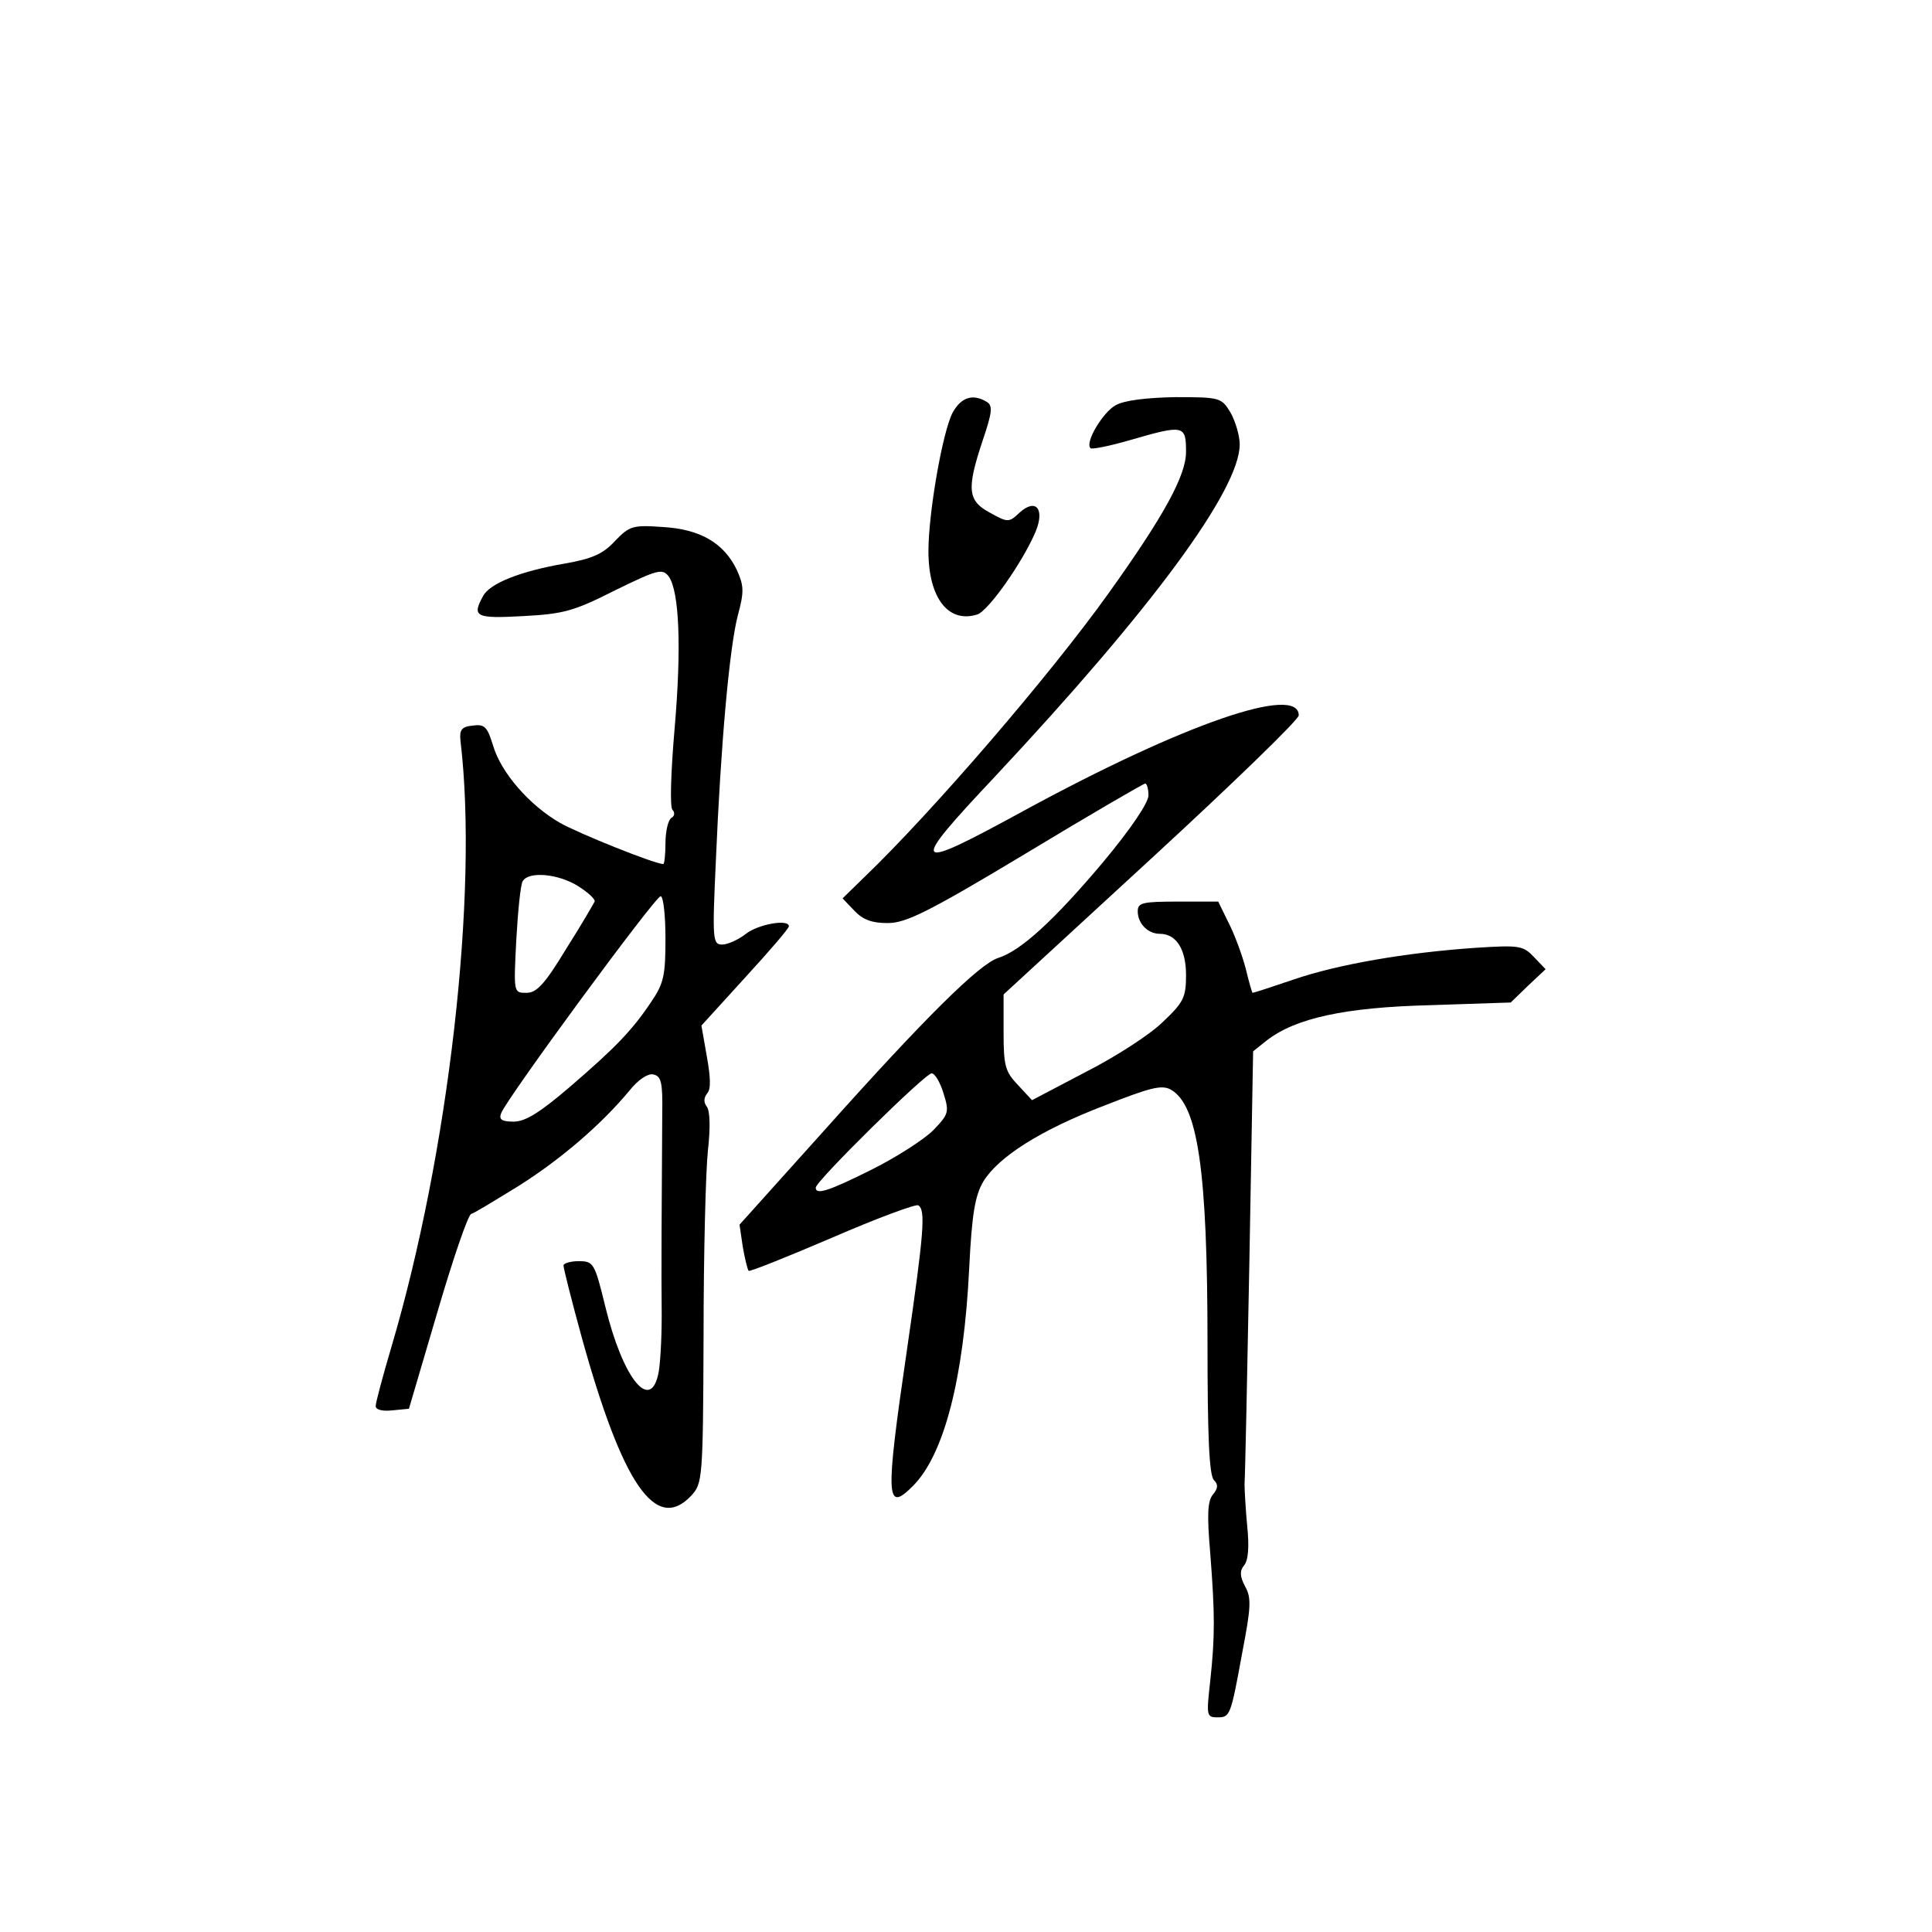 <?xml version="1.0" standalone="no"?>
<!DOCTYPE svg PUBLIC "-//W3C//DTD SVG 20010904//EN"
 "http://www.w3.org/TR/2001/REC-SVG-20010904/DTD/svg10.dtd">
<svg version="1.0" xmlns="http://www.w3.org/2000/svg"
 width="360pt" height="360pt" viewBox="0 0 360 360"
 preserveAspectRatio="xMidYMid meet">
<g transform="translate(0,360) scale(0.1,-0.1)"
fill="#000000" stroke="none">
<path d="M1775 2831 c-19 -37 -45 -187 -45 -258 0 -87 37 -135 91 -118 21 7
85 98 109 155 17 42 0 62 -30 35 -20 -19 -22 -19 -56 0 -41 22 -43 44 -13 134
18 53 19 65 8 72 -26 16 -48 9 -64 -20z"/>
<path d="M2079 2845 c-24 -13 -58 -70 -47 -80 2 -3 36 4 74 15 100 29 104 28
104 -22 0 -44 -41 -119 -144 -263 -110 -154 -329 -408 -455 -529 l-41 -40 22
-23 c16 -17 33 -23 62 -23 34 0 75 20 258 130 119 72 219 130 222 130 3 0 6
-10 6 -22 0 -14 -34 -64 -85 -125 -90 -107 -153 -165 -195 -178 -35 -11 -137
-112 -322 -319 l-160 -178 6 -41 c4 -23 9 -43 11 -45 2 -2 72 26 156 62 83 36
156 63 160 60 14 -8 11 -49 -21 -269 -41 -280 -39 -304 11 -254 58 58 95 200
105 407 5 101 11 134 26 160 28 46 106 96 226 142 84 33 106 39 123 30 51 -28
69 -149 69 -474 0 -170 3 -245 12 -254 8 -8 8 -15 -2 -27 -10 -12 -11 -38 -5
-108 9 -116 9 -156 0 -240 -7 -63 -7 -67 13 -67 24 0 25 1 47 122 16 83 17
101 5 122 -10 19 -10 29 -2 39 8 9 10 35 6 73 -3 32 -5 68 -5 79 1 11 5 197 9
413 l7 393 25 20 c54 42 146 62 305 66 l150 5 32 31 33 31 -22 23 c-20 21 -27
22 -107 17 -132 -9 -258 -31 -340 -59 -41 -14 -75 -25 -77 -25 -1 0 -7 21 -13
46 -7 26 -21 64 -32 85 l-19 39 -75 0 c-66 0 -75 -2 -75 -18 0 -23 19 -42 41
-42 31 0 49 -29 49 -77 0 -42 -5 -51 -43 -87 -23 -23 -88 -65 -143 -93 l-101
-53 -26 28 c-24 25 -27 36 -27 99 l0 70 275 253 c151 139 275 259 275 267 0
58 -213 -15 -511 -177 -212 -116 -218 -110 -55 63 291 311 456 534 456 619 0
16 -8 43 -17 59 -17 28 -19 29 -103 29 -54 -1 -95 -6 -111 -15z m-321 -1282
c11 -35 10 -39 -19 -69 -17 -17 -68 -50 -114 -73 -82 -41 -105 -48 -105 -34 0
12 204 213 216 213 6 0 16 -17 22 -37z"/>
<path d="M1146 2592 c-22 -24 -42 -33 -93 -42 -82 -14 -141 -37 -153 -61 -21
-38 -14 -42 75 -37 75 4 94 9 171 48 80 39 88 41 100 26 20 -28 24 -134 11
-284 -7 -81 -9 -146 -4 -151 5 -5 4 -12 -2 -15 -6 -4 -11 -25 -11 -47 0 -21
-2 -39 -4 -39 -16 0 -158 57 -193 77 -57 33 -109 93 -124 143 -11 36 -16 41
-38 38 -21 -2 -25 -8 -23 -28 34 -283 -22 -770 -129 -1131 -16 -54 -29 -103
-29 -109 0 -7 13 -10 31 -8 l31 3 53 180 c29 99 57 181 63 183 5 1 44 25 88
52 78 49 155 115 207 178 16 20 34 32 44 30 15 -3 18 -14 17 -73 -1 -165 -2
-296 -1 -376 0 -47 -3 -98 -7 -112 -16 -67 -66 -3 -98 128 -20 82 -22 85 -50
85 -15 0 -28 -4 -28 -8 0 -5 15 -65 34 -134 76 -274 138 -365 204 -295 21 23
22 30 23 298 0 151 4 306 8 344 5 44 4 75 -2 83 -6 8 -6 16 1 25 7 8 6 30 -1
69 l-10 57 81 89 c45 49 82 92 82 96 0 14 -57 4 -80 -14 -14 -11 -34 -20 -44
-20 -18 0 -19 7 -12 158 9 213 25 395 41 456 12 44 11 55 -2 84 -24 50 -68 76
-138 80 -56 4 -62 2 -89 -26z m-69 -643 c19 -12 33 -25 31 -29 -2 -4 -25 -44
-53 -88 -40 -66 -55 -82 -74 -82 -24 0 -24 0 -19 98 3 54 8 104 12 110 11 19
66 14 103 -9z m163 -98 c0 -68 -3 -83 -26 -117 -36 -54 -67 -86 -153 -160 -55
-47 -82 -64 -104 -64 -22 0 -28 4 -23 16 10 27 287 404 297 404 5 0 9 -35 9
-79z"/>
</g>
</svg>
